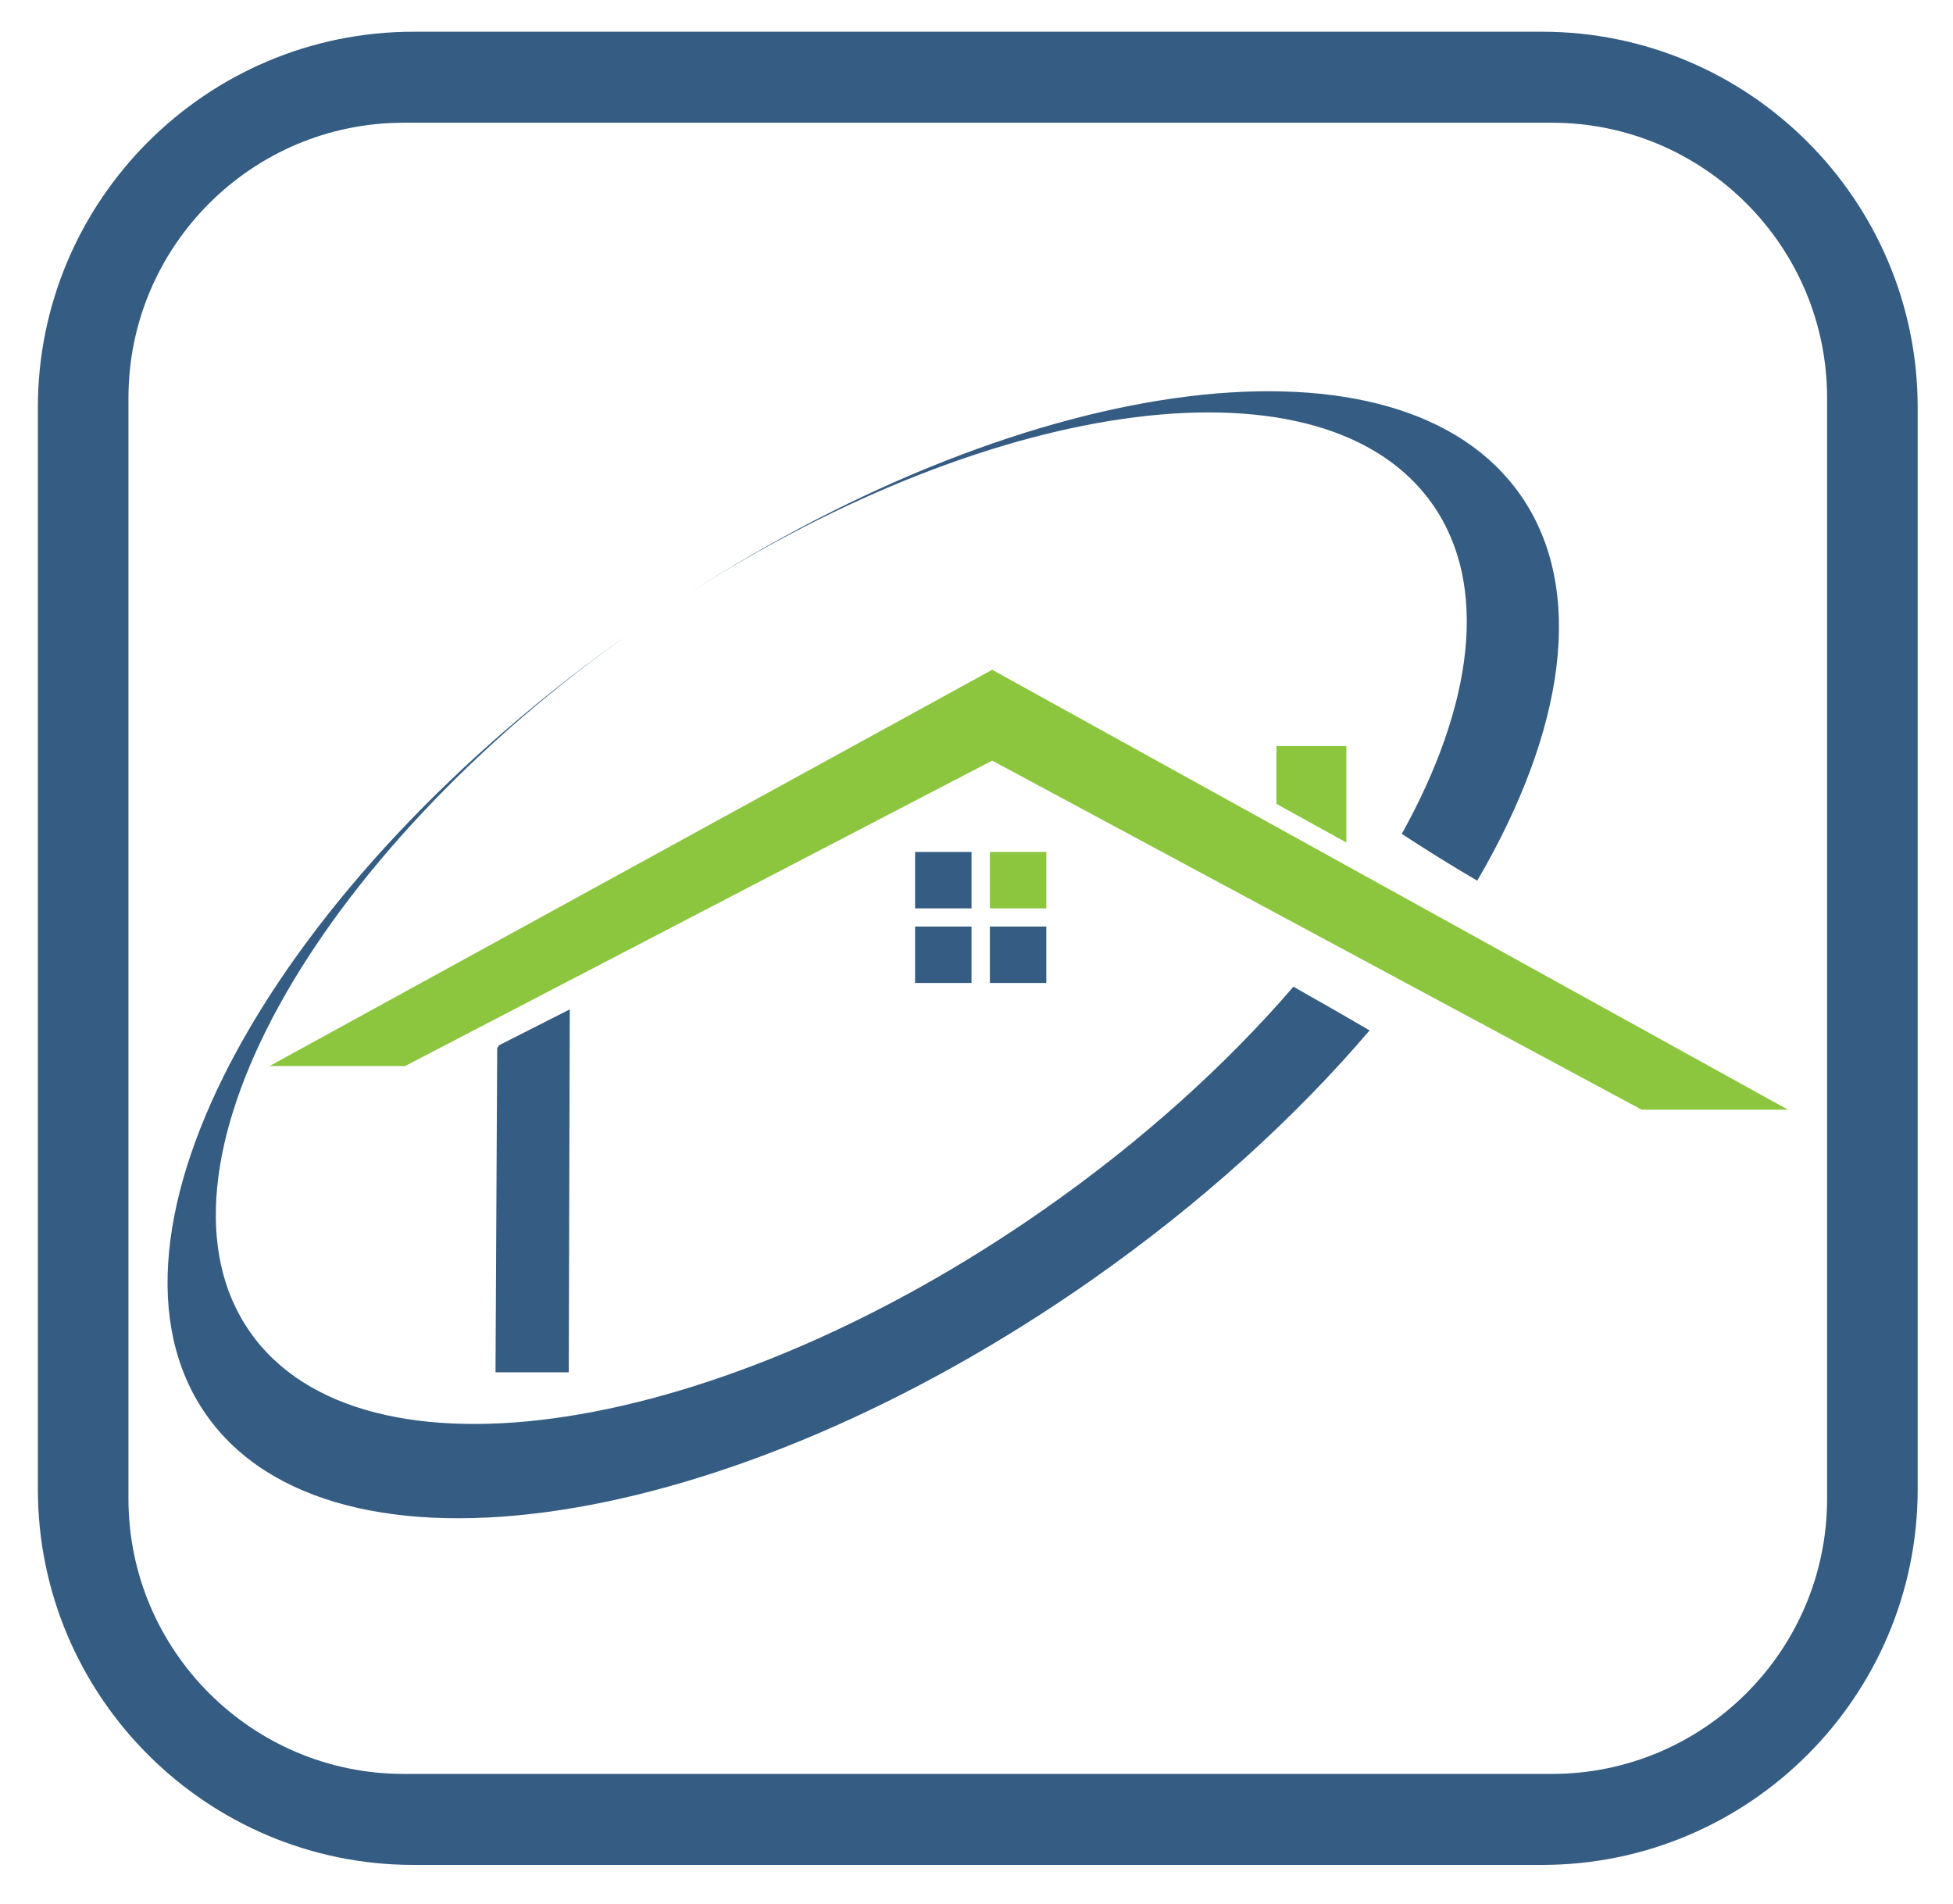 <?xml version="1.0" encoding="UTF-8" standalone="no"?><!DOCTYPE svg PUBLIC "-//W3C//DTD SVG 1.1//EN" "http://www.w3.org/Graphics/SVG/1.1/DTD/svg11.dtd"><svg width="100%" height="100%" viewBox="0 0 716 698" version="1.1" xmlns="http://www.w3.org/2000/svg" xmlns:xlink="http://www.w3.org/1999/xlink" xml:space="preserve" style="fill-rule:evenodd;clip-rule:evenodd;stroke-linejoin:round;stroke-miterlimit:1.414;"><rect id="Artboard1" x="0" y="0" width="715.443" height="697.215" style="fill:none;"/><g id="Layer-1"><path d="M669.843,549.39c0,55.625 -45.256,100.881 -100.879,100.881l-420.991,0c-55.626,0 -100.88,-45.256 -100.88,-100.881l0,-403.521c0,-55.625 45.254,-100.88 100.88,-100.88l420.991,0c55.623,0 100.879,45.255 100.879,100.88l0,403.521Zm-104.539,-537.762l-413.672,0c-75.955,0 -137.748,61.793 -137.748,137.747l0,396.509c0,75.953 61.793,137.748 137.748,137.748l413.672,0c75.955,0 137.748,-61.795 137.748,-137.748l0,-396.509c0,-75.954 -61.793,-137.747 -137.748,-137.747" style="fill:#355c82;fill-rule:nonzero;"/><rect x="335.485" y="312.3" width="20.685" height="20.688" style="fill:#355c82;fill-rule:nonzero;"/><rect x="362.903" y="312.3" width="20.689" height="20.688" style="fill:#8cc63f;fill-rule:nonzero;"/><rect x="335.485" y="339.643" width="20.685" height="20.687" style="fill:#355c82;fill-rule:nonzero;"/><rect x="362.903" y="339.643" width="20.689" height="20.687" style="fill:#355c82;fill-rule:nonzero;"/><path d="M493.591,317.29l-25.633,-14.168l-104.206,-57.599l-264.959,145.267l49.702,0l215.257,-111.967l238.126,127.965l53.631,0l-161.918,-89.498Z" style="fill:#8cc63f;fill-rule:nonzero;"/><path d="M493.591,273.487l-25.633,0l0,21.19l25.633,14.168l0,-35.358Z" style="fill:#8cc63f;fill-rule:nonzero;"/><path d="M525.225,184.904c20.736,29.64 14.885,73.669 -11.313,120.774c9.09,5.929 18.282,11.698 27.667,17.151c32.138,-54.957 40.011,-106.839 15.826,-141.406c-44.026,-62.926 -178.358,-45.725 -306.196,36.918c114.727,-73.878 234.809,-89.474 274.016,-33.437" style="fill:#355c82;fill-rule:nonzero;"/><path d="M474.19,361.699c-24.488,28.43 -55.308,56.383 -91.172,81.477c-119.728,83.767 -250.179,103.955 -291.367,45.087c-41.139,-58.798 22.321,-174.214 141.76,-257.959c-0.149,0.104 -0.298,0.207 -0.448,0.311c-133.057,93.096 -203.529,222.01 -157.4,287.938c46.126,65.927 191.384,43.904 324.441,-49.192c40.276,-28.18 74.805,-59.641 102.112,-91.644c-9.27,-5.403 -18.576,-10.75 -27.926,-16.018" style="fill:#355c82;fill-rule:nonzero;"/><path d="M242.345,224.181c-0.005,0.004 -0.01,0.007 -0.014,0.011c0.004,-0.004 0.009,-0.007 0.014,-0.011" style="fill:#1f8bcb;fill-rule:nonzero;"/><path d="M208.886,370.017c0,0 -21.86,11.08 -25.947,13.151l-0.657,1.064c-0.053,9.992 -0.622,118.813 -0.622,118.813l26.857,0l0.369,-133.028Z" style="fill:#355c82;"/></g></svg>